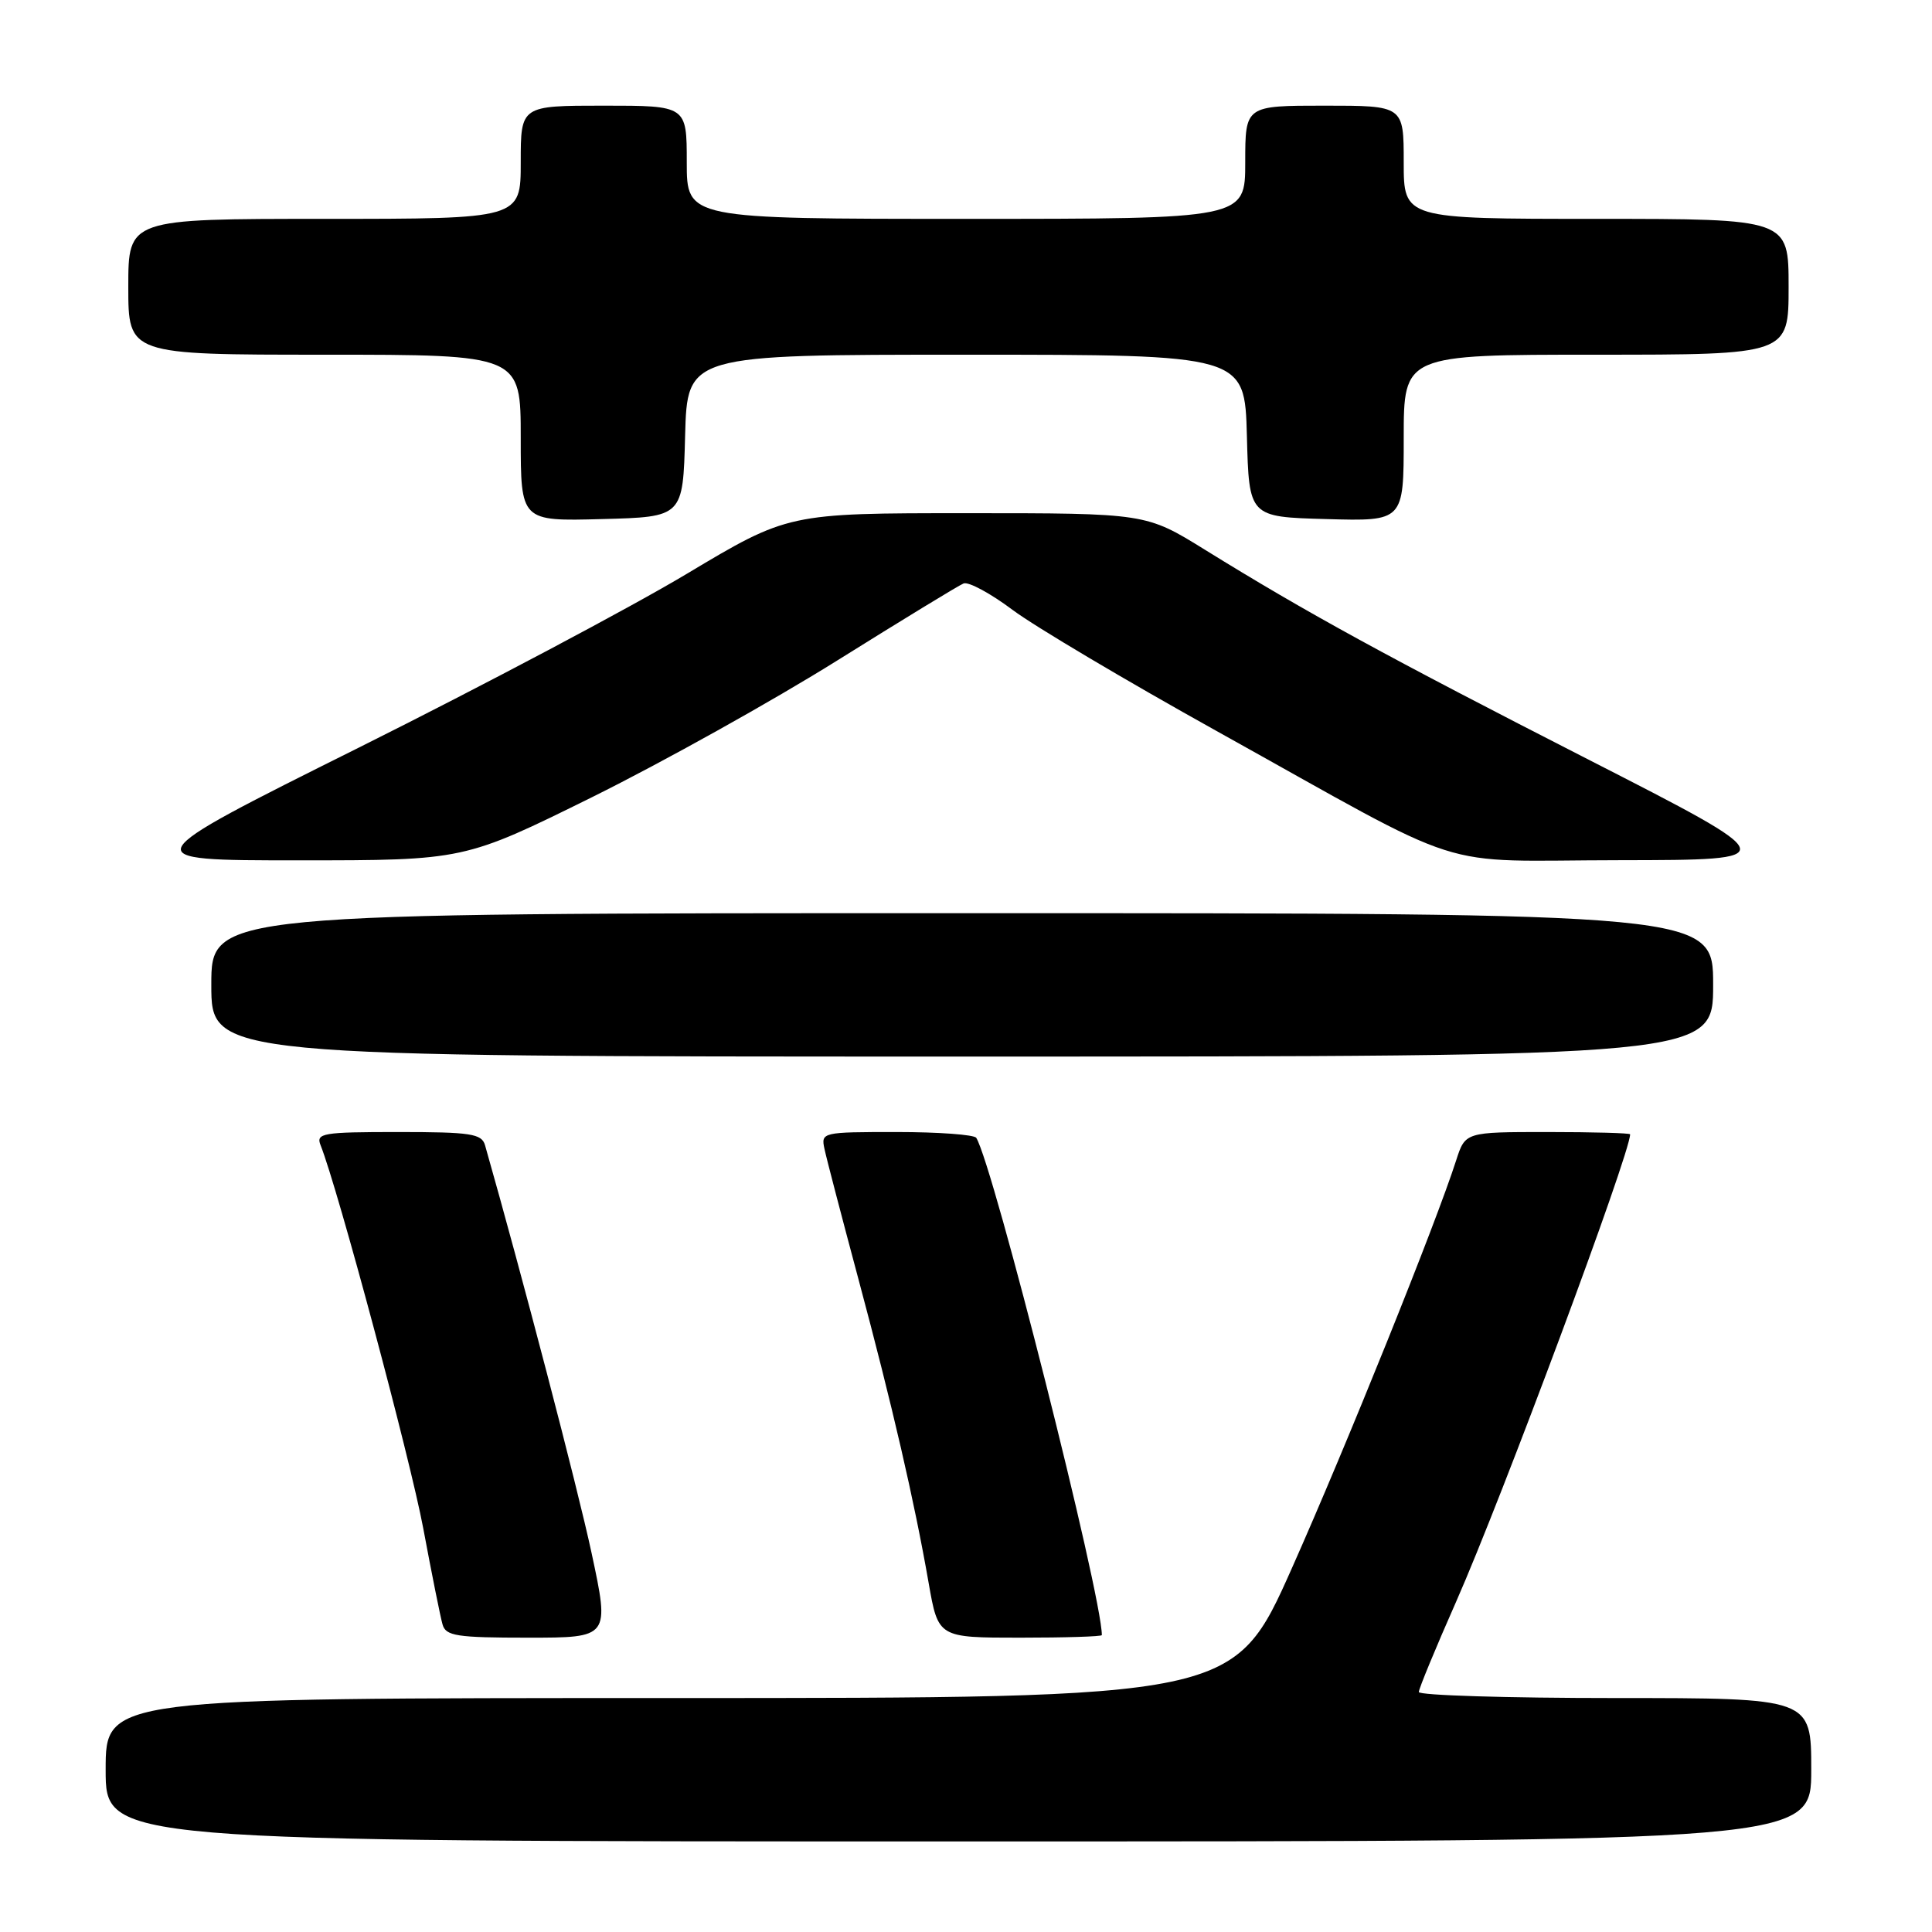 <?xml version="1.0" encoding="UTF-8" standalone="no"?>
<!DOCTYPE svg PUBLIC "-//W3C//DTD SVG 1.1//EN" "http://www.w3.org/Graphics/SVG/1.1/DTD/svg11.dtd" >
<svg xmlns="http://www.w3.org/2000/svg" xmlns:xlink="http://www.w3.org/1999/xlink" version="1.1" viewBox="0 0 256 256">
 <g >
 <path fill="currentColor"
d=" M 240.00 234.50 C 240.00 225.00 240.00 225.00 214.00 225.00 C 199.70 225.00 188.00 224.64 188.00 224.20 C 188.00 223.77 190.23 218.37 192.95 212.22 C 199.00 198.52 216.00 152.87 216.00 150.30 C 216.00 150.14 211.08 150.00 205.08 150.00 C 194.16 150.00 194.16 150.00 192.95 153.75 C 190.25 162.17 178.40 191.58 171.20 207.75 C 163.52 225.00 163.52 225.00 88.76 225.00 C 14.00 225.00 14.00 225.00 14.00 234.50 C 14.00 244.00 14.00 244.00 127.00 244.00 C 240.00 244.00 240.00 244.00 240.00 234.50 Z  M 78.38 205.75 C 76.51 197.03 69.16 168.92 64.27 151.75 C 63.83 150.22 62.39 150.00 52.78 150.00 C 42.71 150.00 41.84 150.15 42.48 151.75 C 44.77 157.50 54.35 193.25 56.08 202.50 C 57.21 208.55 58.36 214.29 58.64 215.25 C 59.07 216.78 60.51 217.00 69.96 217.00 C 80.79 217.00 80.79 217.00 78.38 205.75 Z  M 146.00 216.66 C 146.00 211.36 131.62 154.43 129.36 150.77 C 129.10 150.35 124.36 150.00 118.82 150.00 C 108.92 150.00 108.77 150.03 109.25 152.25 C 109.51 153.49 111.54 161.25 113.75 169.50 C 118.23 186.22 121.16 198.91 123.05 209.75 C 124.32 217.00 124.32 217.00 135.16 217.00 C 141.12 217.00 146.00 216.85 146.00 216.66 Z  M 227.00 130.50 C 227.00 121.00 227.00 121.00 127.50 121.00 C 28.00 121.00 28.00 121.00 28.00 130.50 C 28.00 140.00 28.00 140.00 127.50 140.00 C 227.00 140.00 227.00 140.00 227.00 130.50 Z  M 78.51 105.60 C 87.85 100.97 102.47 92.82 111.00 87.48 C 119.53 82.15 127.03 77.57 127.68 77.31 C 128.34 77.05 131.26 78.63 134.18 80.82 C 137.11 83.01 149.23 90.20 161.11 96.81 C 195.66 116.02 189.37 114.00 214.72 113.98 C 236.50 113.95 236.50 113.95 210.50 100.66 C 183.71 86.97 173.19 81.22 159.67 72.85 C 151.84 68.00 151.84 68.00 128.13 68.00 C 104.43 68.00 104.43 68.00 90.96 76.06 C 83.56 80.49 64.02 90.84 47.55 99.06 C 17.59 114.00 17.59 114.00 39.55 114.00 C 61.52 114.00 61.52 114.00 78.51 105.60 Z  M 90.78 57.75 C 91.07 47.00 91.07 47.00 128.00 47.00 C 164.93 47.00 164.93 47.00 165.22 57.75 C 165.50 68.50 165.50 68.50 175.75 68.78 C 186.00 69.07 186.00 69.07 186.00 58.03 C 186.00 47.00 186.00 47.00 211.50 47.00 C 237.00 47.00 237.00 47.00 237.00 38.00 C 237.00 29.00 237.00 29.00 211.50 29.00 C 186.00 29.00 186.00 29.00 186.00 21.50 C 186.00 14.00 186.00 14.00 175.50 14.00 C 165.00 14.00 165.00 14.00 165.00 21.50 C 165.00 29.00 165.00 29.00 128.00 29.00 C 91.00 29.00 91.00 29.00 91.00 21.50 C 91.00 14.00 91.00 14.00 80.00 14.00 C 69.00 14.00 69.00 14.00 69.00 21.50 C 69.00 29.00 69.00 29.00 43.00 29.00 C 17.00 29.00 17.00 29.00 17.00 38.00 C 17.00 47.00 17.00 47.00 43.00 47.00 C 69.00 47.00 69.00 47.00 69.00 58.03 C 69.00 69.07 69.00 69.07 79.75 68.78 C 90.50 68.50 90.50 68.50 90.78 57.75 Z "/>
</g>
</svg>
